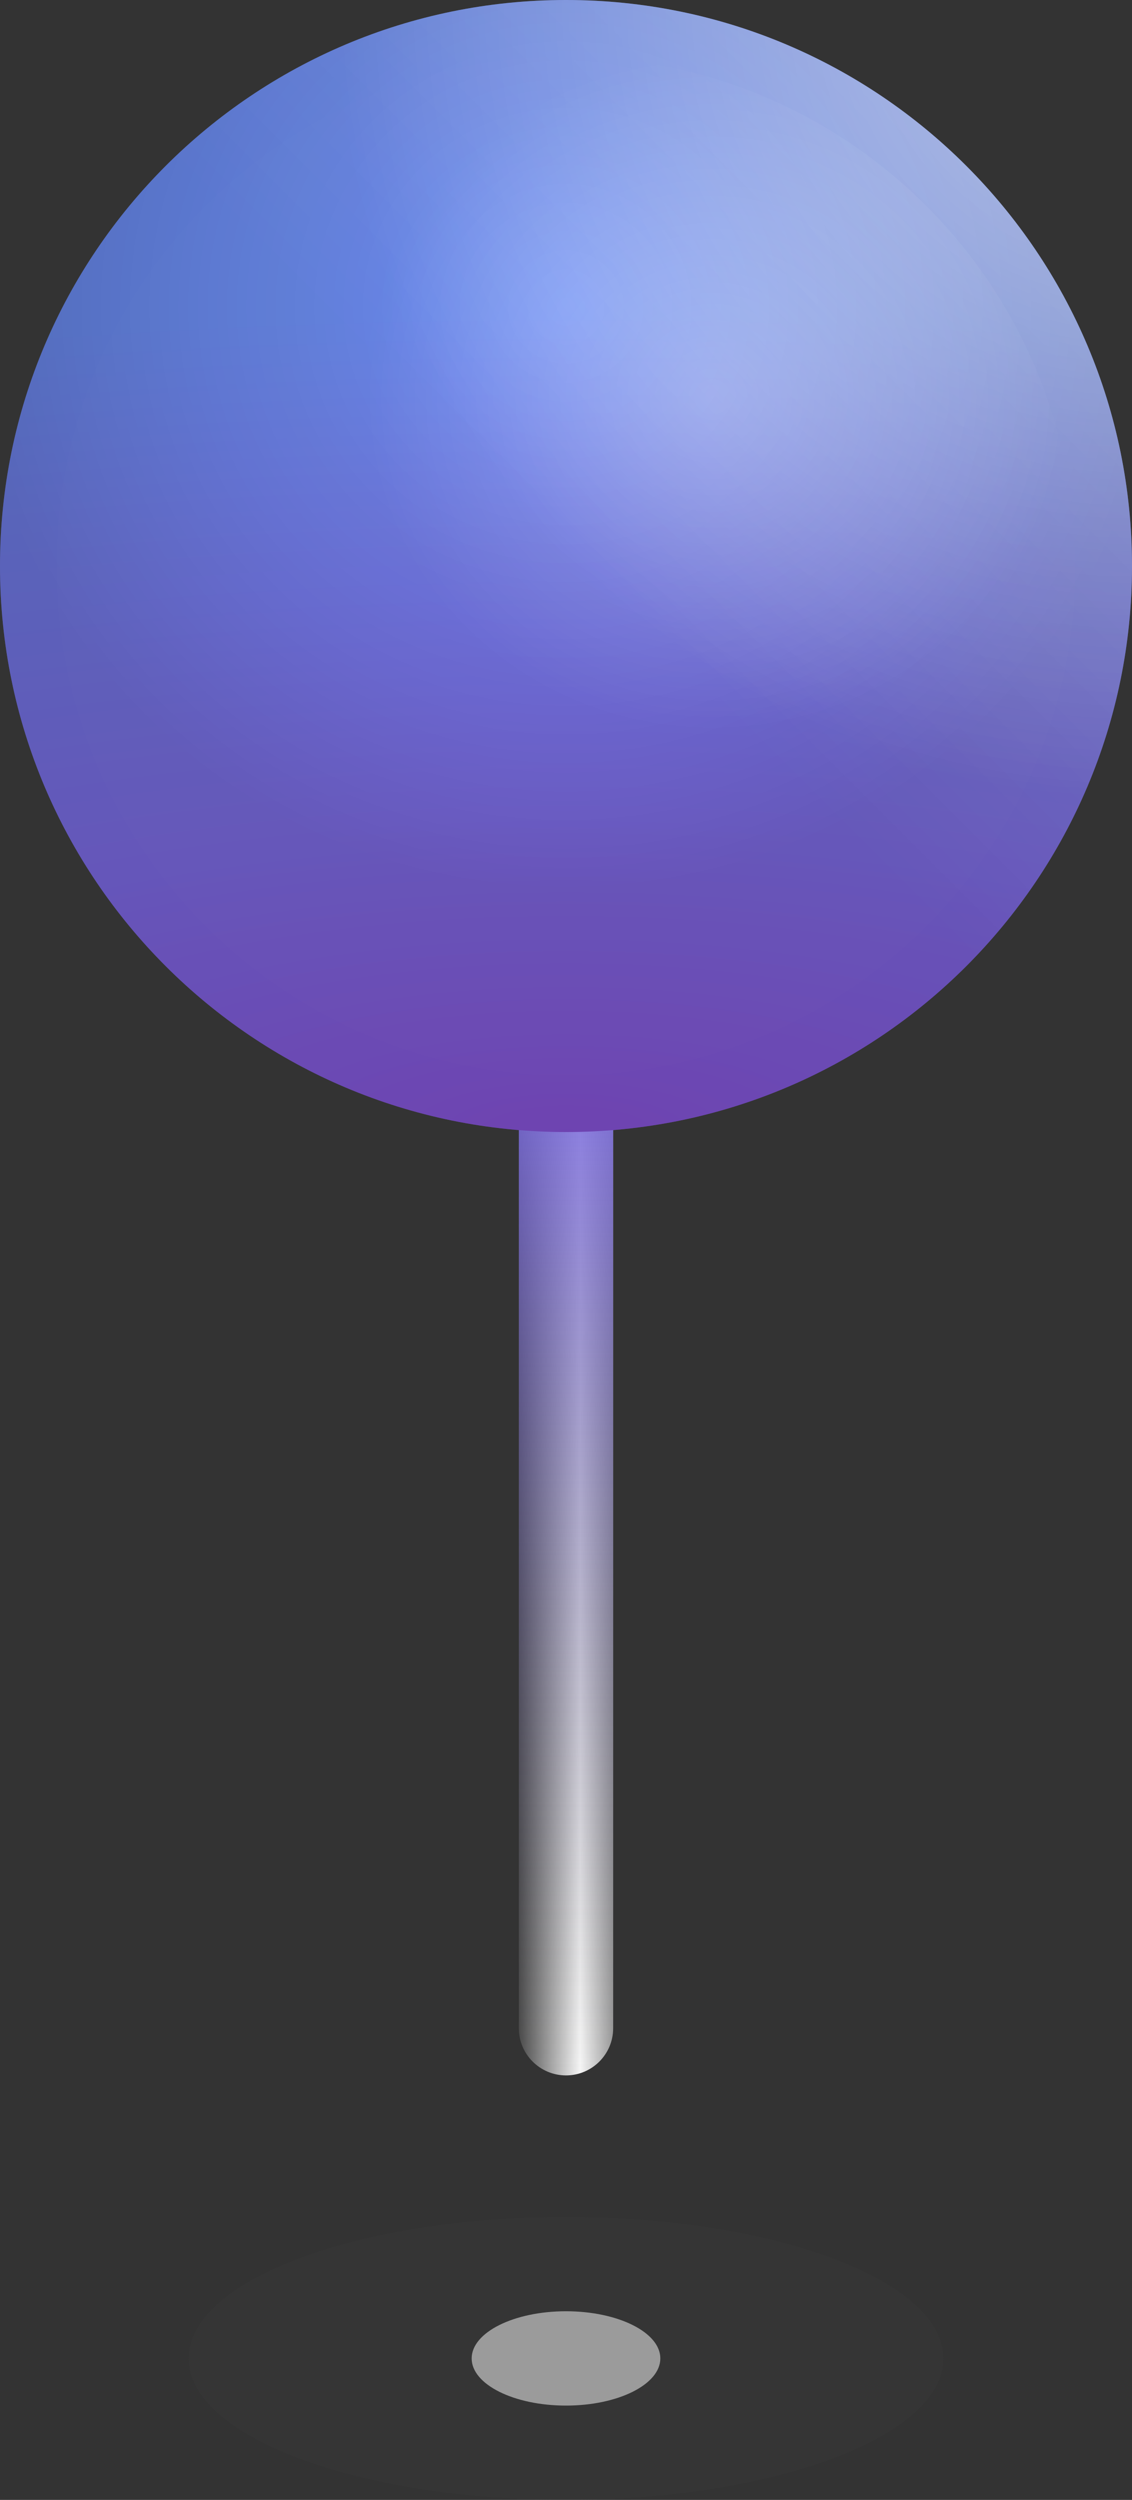 <svg width="24" height="53" viewBox="0 0 24 53" fill="none" xmlns="http://www.w3.org/2000/svg">
<rect x="0" y="0" width="24" height="53" fill="#333333" stroke="none"/>
<path opacity="0.1" fill-rule="evenodd" clip-rule="evenodd" d="M12 53C16.418 53 20 51.657 20 50C20 48.343 16.418 47 12 47C7.582 47 4 48.343 4 50C4 51.657 7.582 53 12 53Z" fill="#4A4A4A"/>
<path fill-rule="evenodd" clip-rule="evenodd" d="M12 51C13.105 51 14 50.552 14 50C14 49.448 13.105 49 12 49C10.895 49 10 49.448 10 50C10 50.552 10.895 51 12 51Z" fill="#9B9B9B"/>
<path d="M11 12H13V43C13 43.552 12.552 44 12 44C11.448 44 11 43.552 11 43V12Z" fill="url(#paint0_linear)"/>
<path d="M11 20H13V43C13 43.552 12.552 44 12 44C11.448 44 11 43.552 11 43V20Z" fill="url(#paint1_linear)"/>
<path fill-rule="evenodd" clip-rule="evenodd" d="M12 24C18.627 24 24 18.627 24 12C24 5.373 18.627 0 12 0C5.373 0 0 5.373 0 12C0 18.627 5.373 24 12 24Z" fill="url(#paint2_radial)"/>
<path fill-rule="evenodd" clip-rule="evenodd" d="M12 24C18.627 24 24 18.627 24 12C24 5.373 18.627 0 12 0C5.373 0 0 5.373 0 12C0 18.627 5.373 24 12 24Z" fill="url(#paint3_radial)"/>
<path fill-rule="evenodd" clip-rule="evenodd" d="M12 24C18.627 24 24 18.627 24 12C24 5.373 18.627 0 12 0C5.373 0 0 5.373 0 12C0 18.627 5.373 24 12 24Z" fill="url(#paint4_linear)"/>
<path fill-rule="evenodd" clip-rule="evenodd" d="M12 24C18.627 24 24 18.627 24 12C24 5.373 18.627 0 12 0C5.373 0 0 5.373 0 12C0 18.627 5.373 24 12 24Z" fill="url(#paint5_radial)"/>
<path opacity="0.5" fill-rule="evenodd" clip-rule="evenodd" d="M12 22.8C17.965 22.8 22.8 17.965 22.8 12C22.8 6.035 17.965 1.2 12 1.2C6.035 1.2 1.2 6.035 1.2 12C1.2 17.965 6.035 22.8 12 22.8Z" fill="url(#paint6_radial)"/>
<defs>
<linearGradient id="paint0_linear" x1="11" y1="44" x2="13" y2="44" gradientUnits="userSpaceOnUse">
<stop stop-color="#4A4A4A"/>
<stop offset="0.651" stop-color="#F8F8F8"/>
<stop offset="1" stop-color="#9B9B9B"/>
</linearGradient>
<linearGradient id="paint1_linear" x1="13" y1="44" x2="13" y2="20" gradientUnits="userSpaceOnUse">
<stop stop-color="#4A4A4A" stop-opacity="0.01"/>
<stop offset="1" stop-color="#816FF6"/>
</linearGradient>
<radialGradient id="paint2_radial" cx="0" cy="0" r="1" gradientUnits="userSpaceOnUse" gradientTransform="translate(12 24) rotate(-90) scale(17.384 52.93)">
<stop stop-color="#8E54E9"/>
<stop offset="0.388" stop-color="#816FF6"/>
<stop offset="1" stop-color="#688AF5"/>
</radialGradient>
<radialGradient id="paint3_radial" cx="0" cy="0" r="1" gradientUnits="userSpaceOnUse" gradientTransform="translate(12 6.477) rotate(90) scale(12.408 12.528)">
<stop stop-opacity="0.01"/>
<stop offset="1" stop-opacity="0.25"/>
</radialGradient>
<linearGradient id="paint4_linear" x1="18" y1="-6" x2="6" y2="6" gradientUnits="userSpaceOnUse">
<stop stop-color="white" stop-opacity="0.2"/>
<stop offset="1" stop-color="white" stop-opacity="0.01"/>
</linearGradient>
<radialGradient id="paint5_radial" cx="0" cy="0" r="1" gradientUnits="userSpaceOnUse" gradientTransform="translate(23.995 0.011) rotate(135.015) scale(16.959)">
<stop offset="0" stop-color="white" stop-opacity="0.5"/>
<stop offset="1" stop-color="white" stop-opacity="0.01"/>
</radialGradient>
<radialGradient id="paint6_radial" cx="0" cy="0" r="1" gradientUnits="userSpaceOnUse" gradientTransform="translate(15.09 8.427) rotate(180) scale(7.367 7.127)">
<stop offset="0" stop-color="white" stop-opacity="0.5"/>
<stop offset="1" stop-color="white" stop-opacity="0.01"/>
</radialGradient>
</defs>
</svg>

